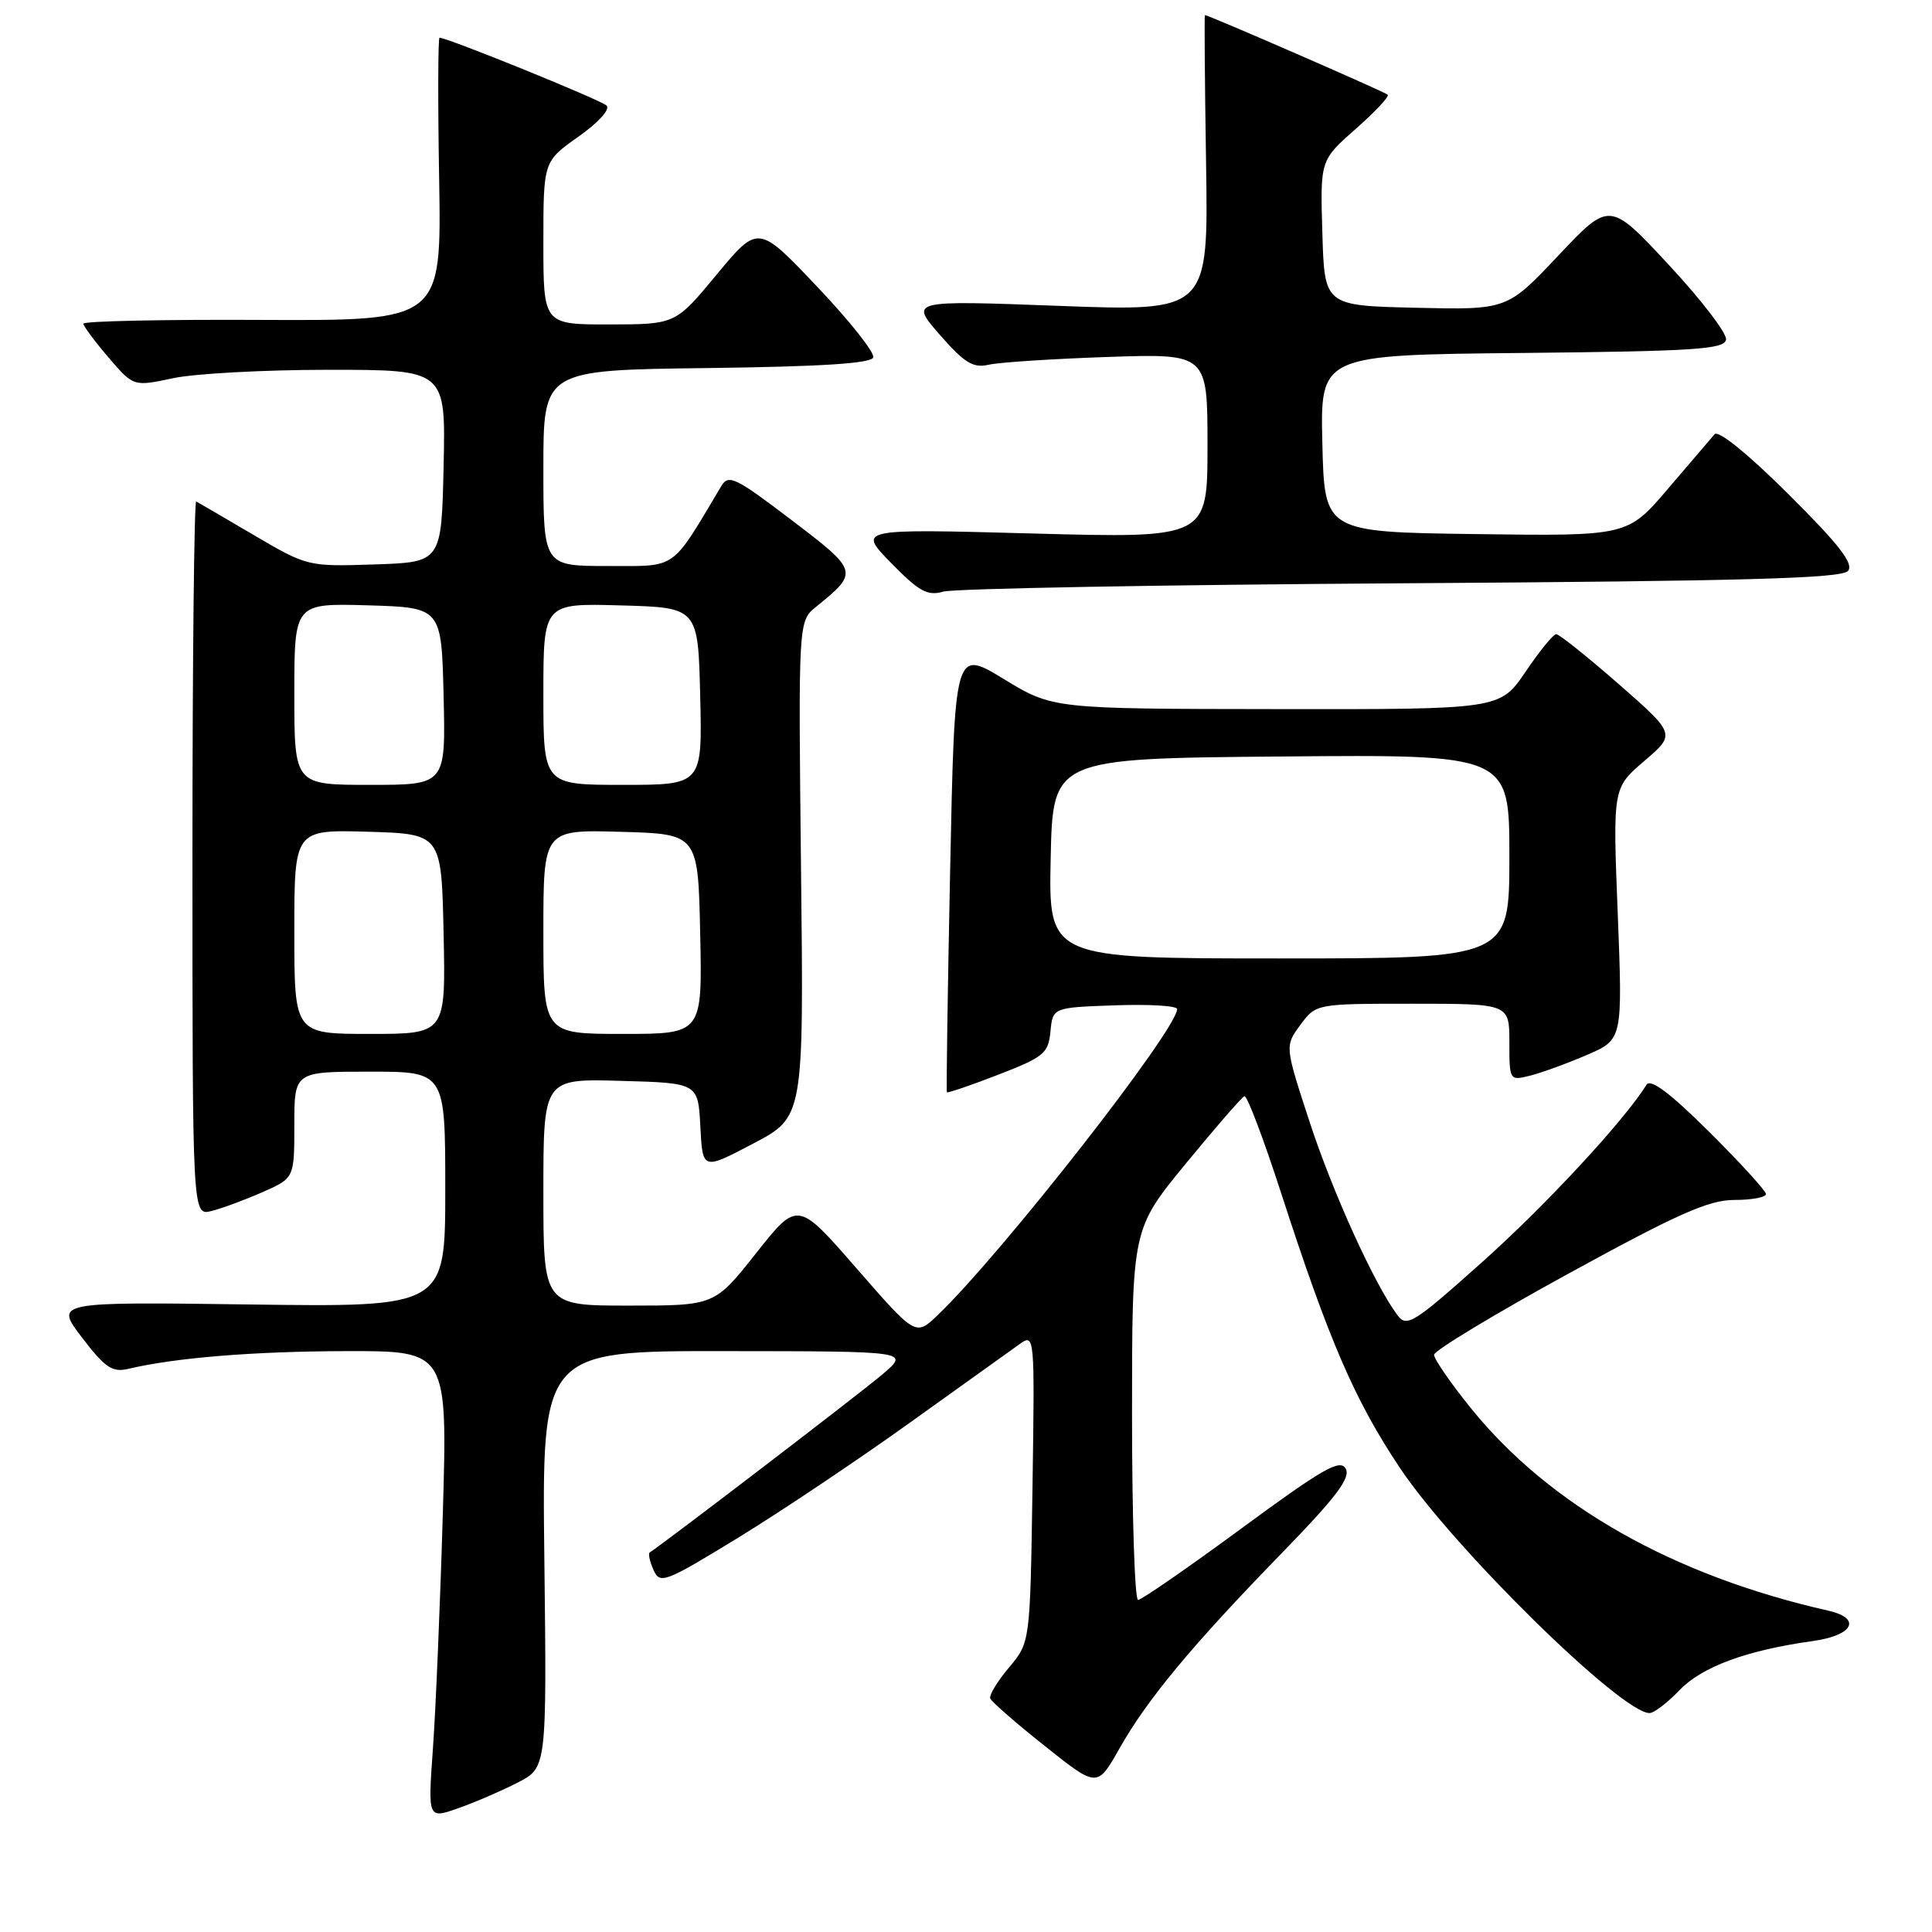 <?xml version="1.0" encoding="UTF-8" standalone="no"?>
<!DOCTYPE svg PUBLIC "-//W3C//DTD SVG 1.1//EN" "http://www.w3.org/Graphics/SVG/1.1/DTD/svg11.dtd" >
<svg xmlns="http://www.w3.org/2000/svg" xmlns:xlink="http://www.w3.org/1999/xlink" version="1.1" viewBox="0 0 256 256">
 <g >
 <path fill="currentColor"
d=" M 68.60 236.20 C 72.45 234.22 72.45 234.22 72.13 206.61 C 71.80 179.00 71.80 179.00 96.15 179.03 C 120.50 179.05 120.50 179.05 117.00 182.05 C 114.34 184.34 88.32 204.25 86.09 205.71 C 85.87 205.86 86.09 206.90 86.59 208.02 C 87.45 209.94 88.05 209.72 97.77 203.78 C 103.42 200.32 113.68 193.45 120.58 188.50 C 127.48 183.55 134.03 178.87 135.12 178.09 C 137.10 176.69 137.11 176.87 136.81 197.15 C 136.50 217.62 136.50 217.62 133.71 220.94 C 132.17 222.76 131.05 224.61 131.21 225.05 C 131.37 225.48 134.63 228.33 138.45 231.36 C 145.39 236.89 145.39 236.89 148.33 231.69 C 152.03 225.15 157.88 218.10 169.80 205.84 C 177.05 198.39 179.00 195.82 178.31 194.60 C 177.58 193.28 175.25 194.61 164.52 202.51 C 157.42 207.73 151.24 212.00 150.80 212.00 C 150.36 212.00 150.00 200.94 150.00 187.43 C 150.00 162.86 150.00 162.86 157.13 154.18 C 161.05 149.40 164.54 145.39 164.89 145.25 C 165.24 145.11 167.45 150.96 169.81 158.25 C 176.11 177.69 179.52 185.55 185.49 194.50 C 192.62 205.16 214.81 226.96 218.56 226.99 C 219.15 227.00 220.94 225.63 222.54 223.96 C 225.52 220.85 231.42 218.67 240.25 217.44 C 245.59 216.69 246.72 214.43 242.25 213.42 C 221.73 208.78 205.36 199.51 194.94 186.64 C 192.22 183.28 190.01 180.07 190.02 179.51 C 190.04 178.96 198.06 174.11 207.85 168.75 C 222.34 160.81 226.42 159.00 229.82 159.00 C 232.12 159.00 234.00 158.65 234.00 158.22 C 234.00 157.80 230.61 154.09 226.47 149.97 C 221.27 144.81 218.70 142.88 218.17 143.74 C 215.21 148.49 204.93 159.59 196.51 167.13 C 187.32 175.35 186.41 175.92 185.18 174.28 C 182.16 170.27 176.60 158.05 173.52 148.63 C 170.24 138.60 170.24 138.60 172.31 135.80 C 174.38 133.00 174.38 133.00 187.19 133.00 C 200.00 133.00 200.00 133.00 200.00 138.11 C 200.00 143.18 200.02 143.21 202.75 142.53 C 204.26 142.15 207.64 140.92 210.26 139.79 C 215.01 137.75 215.01 137.75 214.36 121.08 C 213.70 104.41 213.70 104.41 217.87 100.84 C 222.05 97.27 222.05 97.27 214.47 90.63 C 210.30 86.99 206.58 84.01 206.20 84.03 C 205.81 84.04 203.98 86.29 202.13 89.03 C 198.75 94.00 198.75 94.00 169.13 93.96 C 139.50 93.93 139.50 93.93 133.00 89.97 C 126.50 86.01 126.50 86.01 125.90 115.25 C 125.57 131.34 125.37 144.61 125.47 144.73 C 125.56 144.86 128.62 143.82 132.26 142.41 C 138.33 140.06 138.91 139.58 139.19 136.68 C 139.50 133.50 139.50 133.50 147.75 133.21 C 152.29 133.05 155.99 133.27 155.98 133.71 C 155.90 136.52 132.72 166.15 124.23 174.28 C 121.33 177.05 121.33 177.05 113.51 168.08 C 105.69 159.10 105.69 159.10 100.19 166.05 C 94.69 173.00 94.69 173.00 83.34 173.00 C 72.00 173.00 72.00 173.00 72.00 157.97 C 72.00 142.93 72.00 142.93 82.25 143.22 C 92.50 143.50 92.50 143.50 92.80 149.28 C 93.10 155.06 93.10 155.06 99.80 151.53 C 106.51 148.01 106.51 148.01 106.14 115.16 C 105.78 82.31 105.78 82.31 108.14 80.40 C 113.82 75.79 113.79 75.69 104.87 68.90 C 97.42 63.23 96.53 62.80 95.57 64.42 C 88.83 75.71 89.84 75.00 80.52 75.00 C 72.00 75.00 72.00 75.00 72.00 62.02 C 72.00 49.04 72.00 49.04 93.67 48.77 C 108.80 48.58 115.45 48.16 115.71 47.36 C 115.92 46.73 112.58 42.51 108.28 37.99 C 100.47 29.75 100.47 29.75 94.98 36.36 C 89.50 42.98 89.50 42.98 80.75 42.99 C 72.00 43.00 72.00 43.00 72.00 32.19 C 72.00 21.39 72.00 21.39 76.63 18.12 C 79.27 16.26 80.88 14.49 80.38 13.99 C 79.63 13.25 59.31 5.00 58.24 5.00 C 58.04 5.00 58.01 13.44 58.19 23.75 C 58.50 42.50 58.50 42.50 34.75 42.39 C 21.69 42.32 11.02 42.55 11.04 42.89 C 11.06 43.22 12.56 45.24 14.38 47.37 C 17.69 51.23 17.69 51.23 22.90 50.12 C 25.76 49.50 35.06 49.00 43.58 49.00 C 59.06 49.00 59.06 49.00 58.78 61.75 C 58.50 74.50 58.50 74.50 49.63 74.79 C 40.80 75.08 40.72 75.06 33.63 70.90 C 29.71 68.59 26.27 66.59 26.00 66.45 C 25.73 66.31 25.50 87.54 25.50 113.64 C 25.50 161.09 25.50 161.09 28.00 160.47 C 29.38 160.13 32.41 159.01 34.75 157.98 C 39.00 156.11 39.00 156.11 39.00 149.06 C 39.00 142.00 39.00 142.00 49.00 142.00 C 59.00 142.00 59.00 142.00 59.00 157.60 C 59.00 173.20 59.00 173.20 33.12 172.85 C 7.25 172.50 7.25 172.50 10.87 177.24 C 13.93 181.24 14.89 181.88 17.00 181.38 C 23.24 179.90 33.56 179.06 45.91 179.03 C 59.31 179.00 59.31 179.00 58.67 200.75 C 58.32 212.71 57.73 226.67 57.36 231.76 C 56.70 241.02 56.70 241.02 60.72 239.60 C 62.94 238.82 66.48 237.29 68.60 236.20 Z  M 185.66 77.29 C 231.09 77.00 244.05 76.65 244.87 75.65 C 245.67 74.70 243.71 72.18 236.98 65.48 C 231.61 60.14 227.69 56.96 227.19 57.54 C 226.73 58.07 223.95 61.32 221.01 64.77 C 215.66 71.04 215.66 71.04 195.58 70.77 C 175.50 70.50 175.50 70.50 175.22 58.77 C 174.94 47.03 174.94 47.03 201.71 46.77 C 224.59 46.54 228.51 46.28 228.71 45.00 C 228.84 44.17 225.42 39.71 221.11 35.08 C 213.28 26.66 213.28 26.66 206.49 33.86 C 199.70 41.06 199.70 41.06 187.60 40.78 C 175.50 40.50 175.50 40.50 175.22 30.87 C 174.93 21.23 174.93 21.23 179.62 17.10 C 182.20 14.83 184.12 12.78 183.88 12.55 C 183.52 12.18 160.14 2.00 159.66 2.00 C 159.57 2.00 159.64 10.83 159.81 21.63 C 160.12 41.27 160.12 41.27 140.34 40.53 C 120.55 39.79 120.55 39.79 124.52 44.35 C 127.80 48.10 128.94 48.80 131.00 48.33 C 132.38 48.01 139.46 47.55 146.75 47.30 C 160.00 46.85 160.00 46.85 160.00 59.08 C 160.00 71.32 160.00 71.32 136.82 70.69 C 113.64 70.06 113.64 70.06 118.07 74.59 C 121.80 78.40 122.90 79.00 125.00 78.39 C 126.38 77.99 153.67 77.49 185.66 77.29 Z  M 39.00 123.46 C 39.00 109.93 39.00 109.93 48.75 110.21 C 58.50 110.50 58.50 110.50 58.78 123.75 C 59.06 137.00 59.06 137.00 49.03 137.00 C 39.00 137.00 39.00 137.00 39.00 123.46 Z  M 72.00 123.47 C 72.00 109.93 72.00 109.93 82.25 110.22 C 92.50 110.50 92.50 110.50 92.78 123.75 C 93.06 137.00 93.06 137.00 82.53 137.00 C 72.00 137.00 72.00 137.00 72.00 123.47 Z  M 139.22 113.75 C 139.50 100.50 139.50 100.50 169.75 100.24 C 200.00 99.97 200.00 99.97 200.00 113.49 C 200.00 127.00 200.00 127.00 169.47 127.00 C 138.94 127.00 138.94 127.00 139.22 113.75 Z  M 39.00 91.96 C 39.00 79.93 39.00 79.93 48.75 80.21 C 58.50 80.50 58.50 80.50 58.78 92.25 C 59.06 104.00 59.06 104.00 49.03 104.00 C 39.00 104.00 39.00 104.00 39.00 91.96 Z  M 72.00 91.97 C 72.00 79.93 72.00 79.93 82.25 80.22 C 92.50 80.50 92.50 80.50 92.78 92.25 C 93.06 104.00 93.06 104.00 82.53 104.00 C 72.00 104.00 72.00 104.00 72.00 91.97 Z "/>
</g>
</svg>